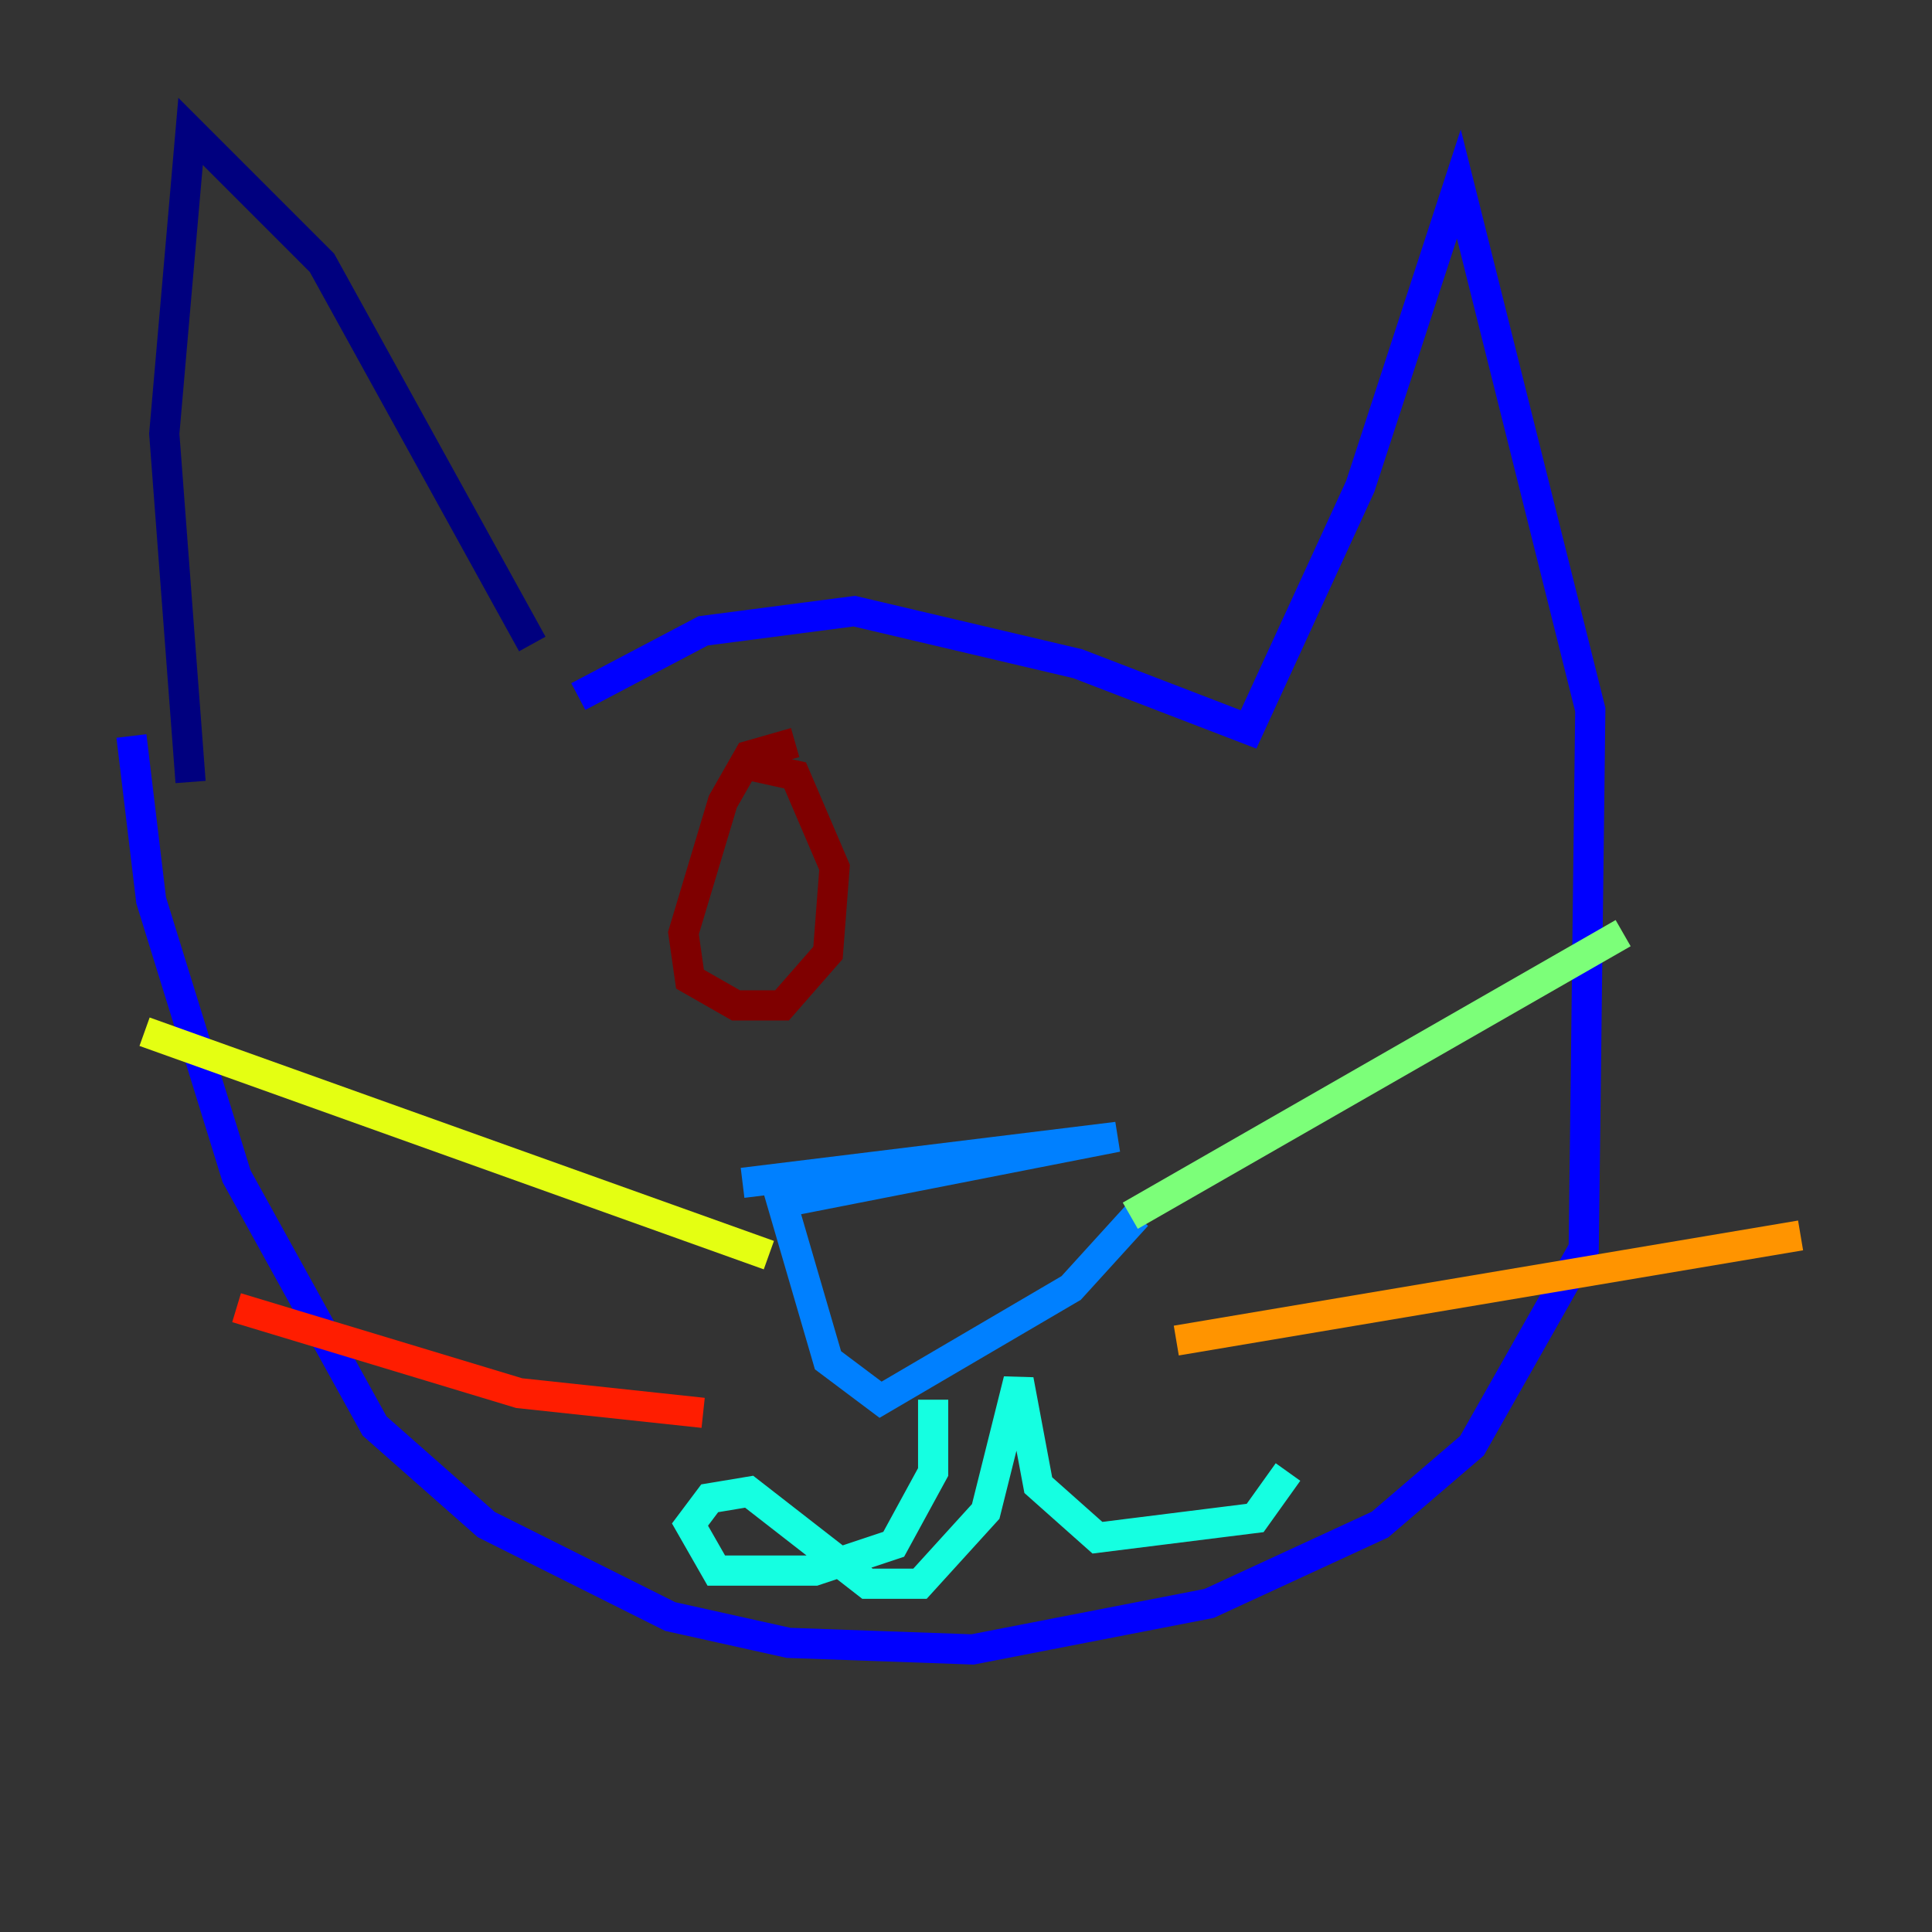 <?xml version="1.0" encoding="utf-8" ?>
<svg baseProfile="tiny" height="128" version="1.2" viewBox="0,0,128,128" width="128" xmlns="http://www.w3.org/2000/svg" xmlns:ev="http://www.w3.org/2001/xml-events" xmlns:xlink="http://www.w3.org/1999/xlink"><rect x="0" y="0" width="128" height="128" fill="#333333" stroke="none"/><defs /><polyline fill="none" points="12.626,51.809 10.884,28.735 12.626,8.707 21.333,17.415 35.265,42.667" stroke="#00007f" stroke-width="2" /><polyline fill="none" points="38.313,46.15 46.585,41.796 56.599,40.49 71.401,43.973 82.721,48.327 90.122,32.218 96.653,12.191 105.361,47.02 104.925,82.721 97.524,95.782 91.429,101.007 80.109,106.231 64.435,109.279 52.245,108.844 44.408,107.102 32.218,101.007 24.816,94.476 15.674,77.932 10.014,59.646 8.707,48.762" stroke="#0000ff" stroke-width="2" /><polyline fill="none" points="49.197,78.367 74.014,75.32 51.809,79.674 54.857,90.122 58.34,92.735 70.966,85.333 75.32,80.544" stroke="#0080ff" stroke-width="2" /><polyline fill="none" points="61.823,92.735 61.823,97.524 59.211,102.313 53.986,104.054 47.456,104.054 45.714,101.007 47.02,99.265 49.633,98.83 57.469,104.925 60.952,104.925 65.306,100.136 67.483,91.429 68.789,98.395 72.707,101.878 83.156,100.571 85.333,97.524" stroke="#15ffe1" stroke-width="2" /><polyline fill="none" points="74.884,80.544 107.537,61.823" stroke="#7cff79" stroke-width="2" /><polyline fill="none" points="50.939,83.156 9.578,68.354" stroke="#e4ff12" stroke-width="2" /><polyline fill="none" points="77.932,88.816 119.293,81.85" stroke="#ff9400" stroke-width="2" /><polyline fill="none" points="46.585,93.605 34.395,92.299 15.674,86.639" stroke="#ff1d00" stroke-width="2" /><polyline fill="none" points="52.68,49.197 49.633,50.068 47.891,53.116 45.279,61.823 45.714,64.871 48.762,66.612 51.809,66.612 54.857,63.129 55.292,57.469 52.68,51.374 48.762,50.503" stroke="#7f0000" stroke-width="2" /></svg>